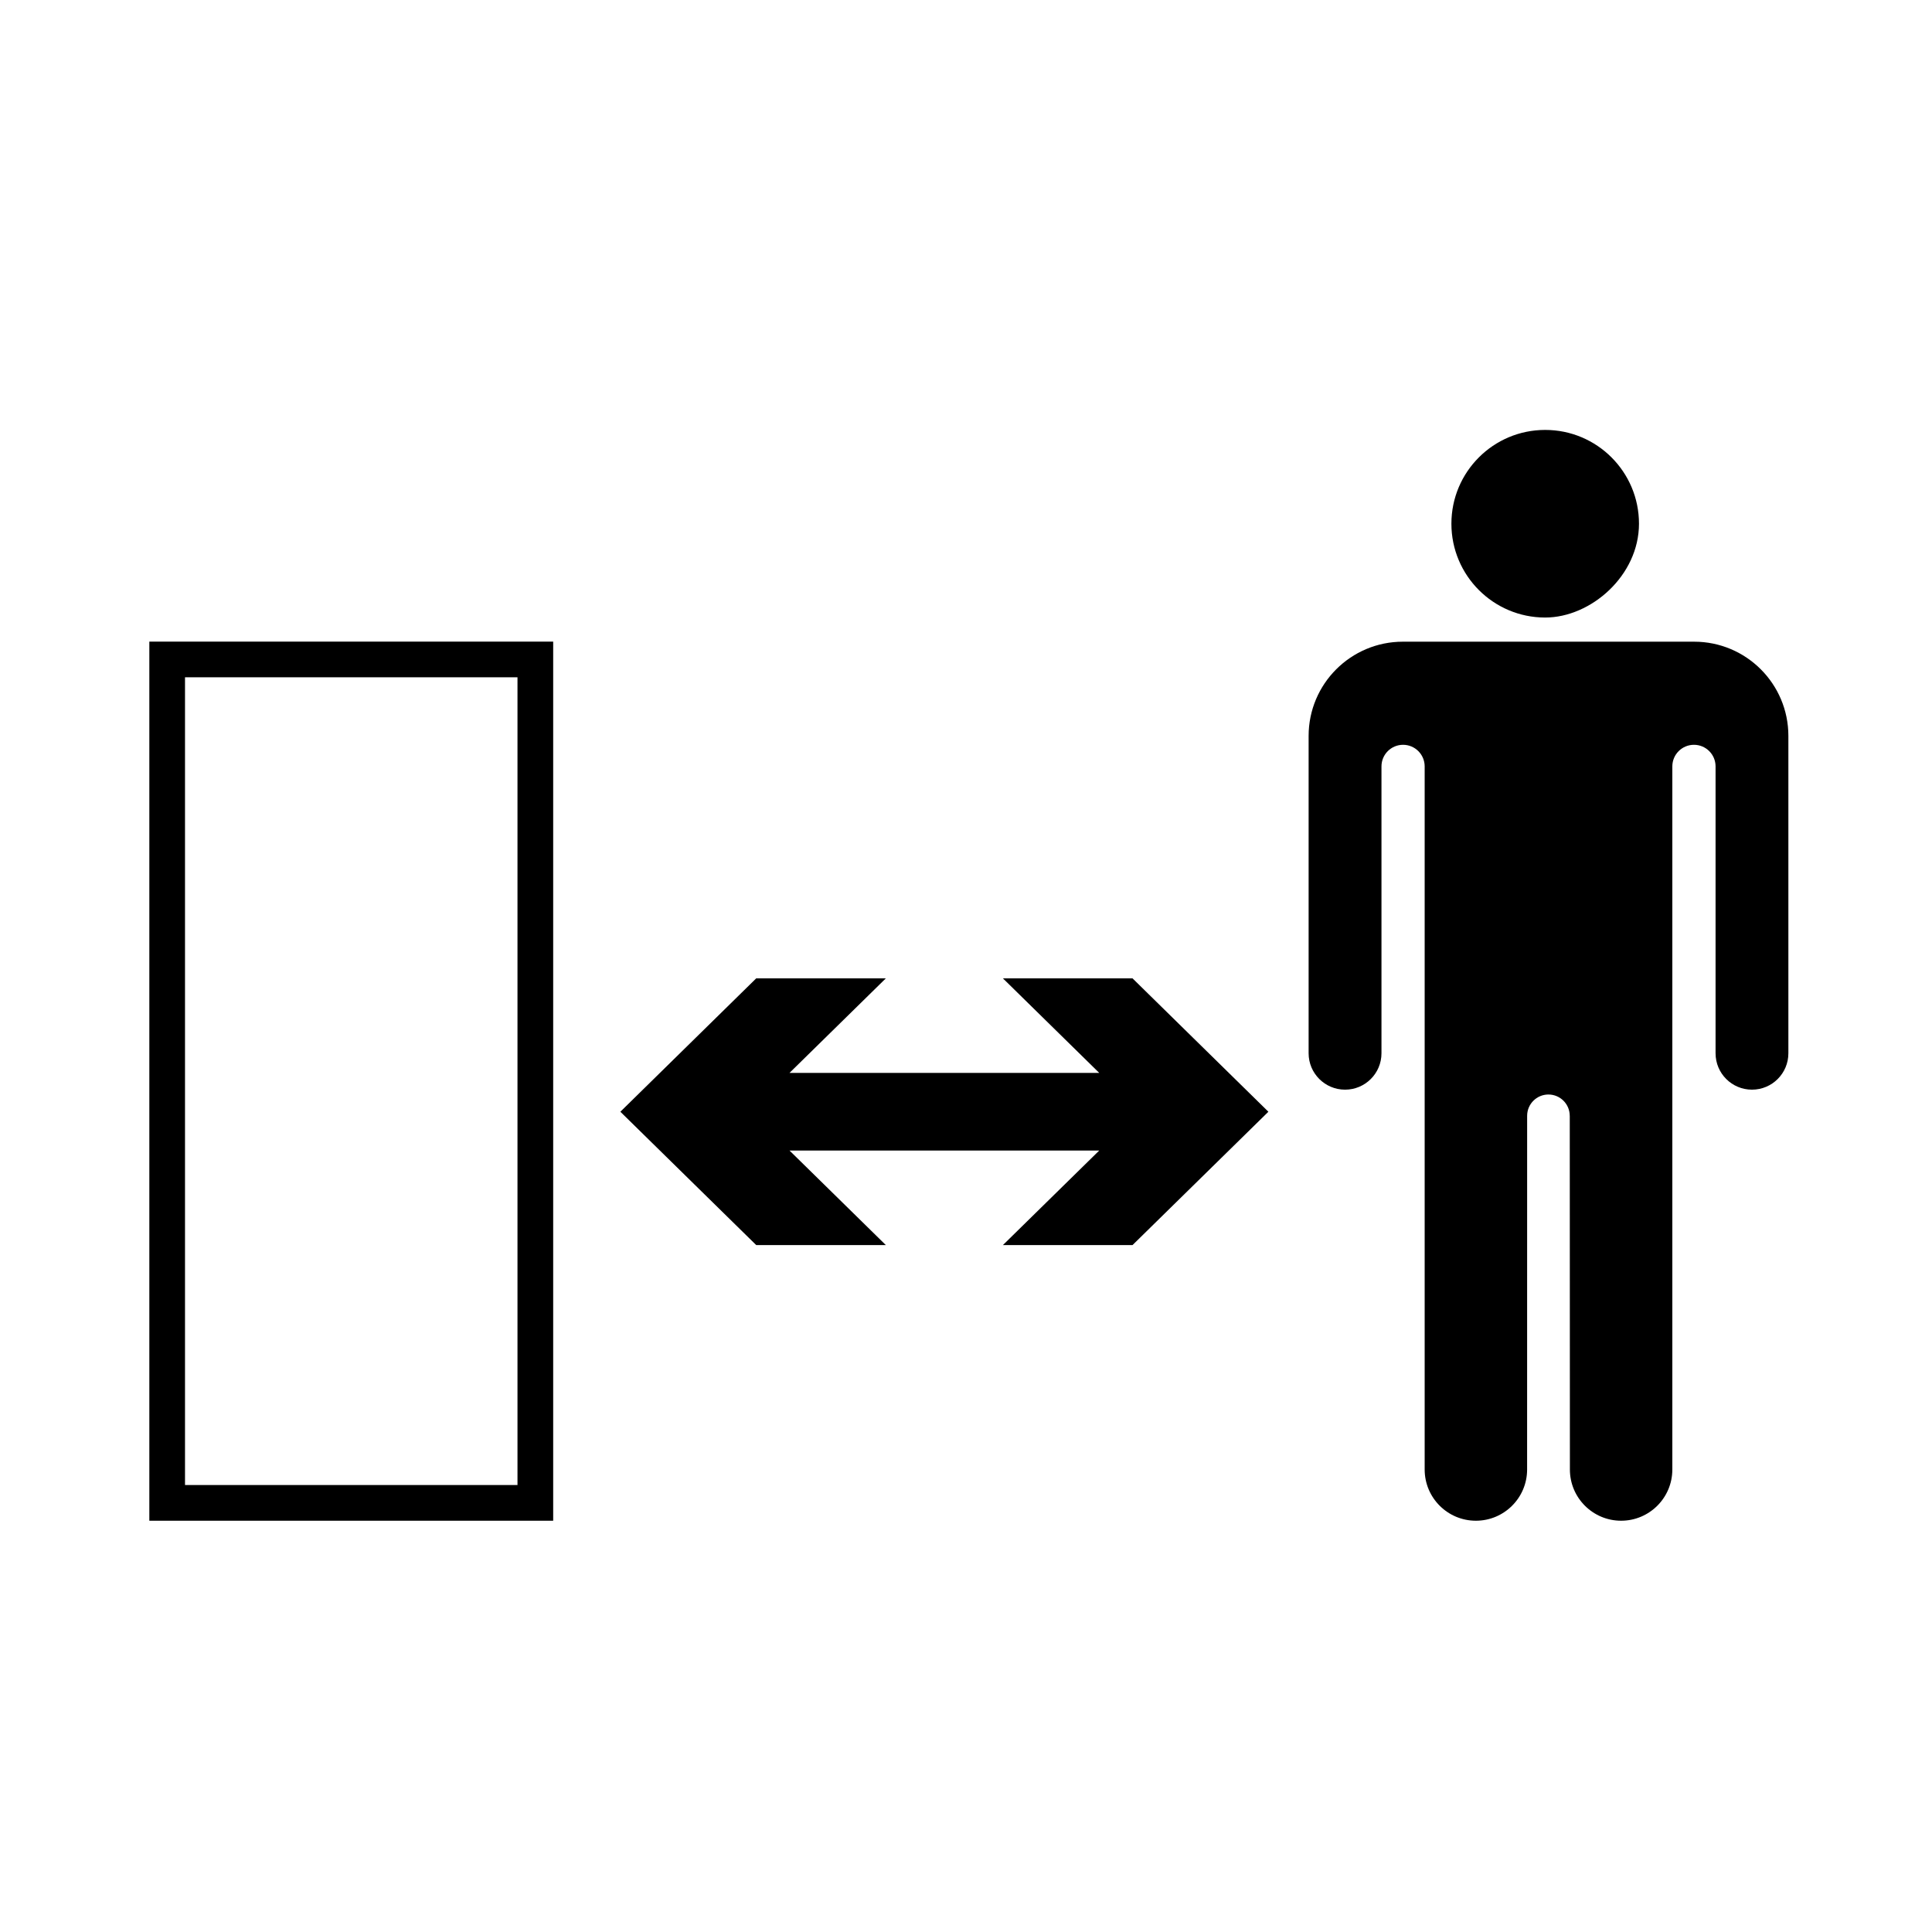 <?xml version="1.0" encoding="ISO-8859-1" standalone="yes"?>
<svg height="304.014" width="304.015">
  <defs><marker id="ArrowEnd" markerHeight="3" markerUnits="strokeWidth" markerWidth="4" orient="auto" refX="0" refY="5" viewBox="0 0 10 10"><path d="M 0 0 L 10 5 L 0 10 z"/></marker><marker id="ArrowStart" markerHeight="3" markerUnits="strokeWidth" markerWidth="4" orient="auto" refX="10" refY="5" viewBox="0 0 10 10"><path d="M 10 0 L 0 5 L 10 10 z"/></marker> </defs>
  <g id="g2958" transform="matrix(1.353,0,0,1.353,-53.208,-52.193)">
    <path d="M 56.694 113.198L 56.694 215.44L 103.663 215.44L 103.663 113.198L 56.694 113.198zM 99.511 211.288L 60.843 211.288L 60.843 117.346L 99.511 117.346L 99.511 211.288" style="stroke:none; fill-rule:evenodd; fill:#000000"/>
    <path d="M 171.042 152.362L 155.968 152.362L 167.171 163.358L 131.147 163.358L 142.351 152.362L 127.276 152.362L 111.476 167.874L 127.276 183.381L 142.351 183.381L 131.147 172.385L 167.171 172.385L 155.968 183.381L 171.042 183.381L 186.843 167.874L 171.042 152.362" style="stroke:none; fill-rule:evenodd; fill:#000000"/>
    <path d="M 219.034 110.397C 224.362 110.397 229.944 105.51 229.944 99.487C 229.944 93.459 225.062 88.577 219.034 88.577C 213.011 88.577 208.128 93.459 208.128 99.487C 208.128 105.51 213.011 110.397 219.034 110.397" style="stroke:none; fill-rule:evenodd; fill:#000000"/>
    <path d="M 221.89 168.346C 221.89 166.979 220.78 165.87 219.413 165.87C 218.046 165.87 216.937 166.979 216.937 168.346L 216.933 209.483C 216.933 212.772 214.265 215.44 210.976 215.44C 207.687 215.44 205.019 212.772 205.019 209.483L 205.019 127.709C 205.019 126.323 203.894 125.198 202.507 125.198C 201.12 125.198 199.995 126.323 199.995 127.709L 199.995 161.073C 199.995 163.413 198.097 165.307 195.761 165.307C 193.421 165.307 191.522 163.413 191.522 161.073L 191.522 124.166C 191.522 118.112 196.433 113.206 202.483 113.206L 236.358 113.206C 242.413 113.206 247.319 118.112 247.319 124.166L 247.319 161.073C 247.319 163.413 245.425 165.307 243.085 165.307C 240.745 165.307 238.851 163.413 238.851 161.073L 238.851 127.709C 238.851 126.323 237.726 125.198 236.339 125.198C 234.948 125.198 233.823 126.323 233.823 127.709L 233.823 209.483C 233.823 212.772 231.155 215.44 227.866 215.44C 224.577 215.44 221.909 212.772 221.909 209.483L 221.894 168.346" style="stroke:none; fill-rule:evenodd; fill:#000000"/>
    <path d="M 29.62 265.393L 2.62 265.393" style="stroke:#000000; stroke-width:0.5; fill:none"/>
    <path d="M 38.62 274.393L 38.62 301.393" style="stroke:#000000; stroke-width:0.5; fill:none"/>
    <path d="M 29.62 38.62L 2.62 38.62" style="stroke:#000000; stroke-width:0.5; fill:none"/>
    <path d="M 38.62 29.62L 38.62 2.62" style="stroke:#000000; stroke-width:0.5; fill:none"/>
    <path d="M 274.394 38.62L 301.394 38.62" style="stroke:#000000; stroke-width:0.5; fill:none"/>
    <path d="M 265.394 29.62L 265.394 2.62" style="stroke:#000000; stroke-width:0.5; fill:none"/>
    <path d="M 274.394 265.393L 301.394 265.393" style="stroke:#000000; stroke-width:0.5; fill:none"/>
    <path d="M 265.394 274.393L 265.394 301.393" style="stroke:#000000; stroke-width:0.5; fill:none"/>
  </g>
</svg>
